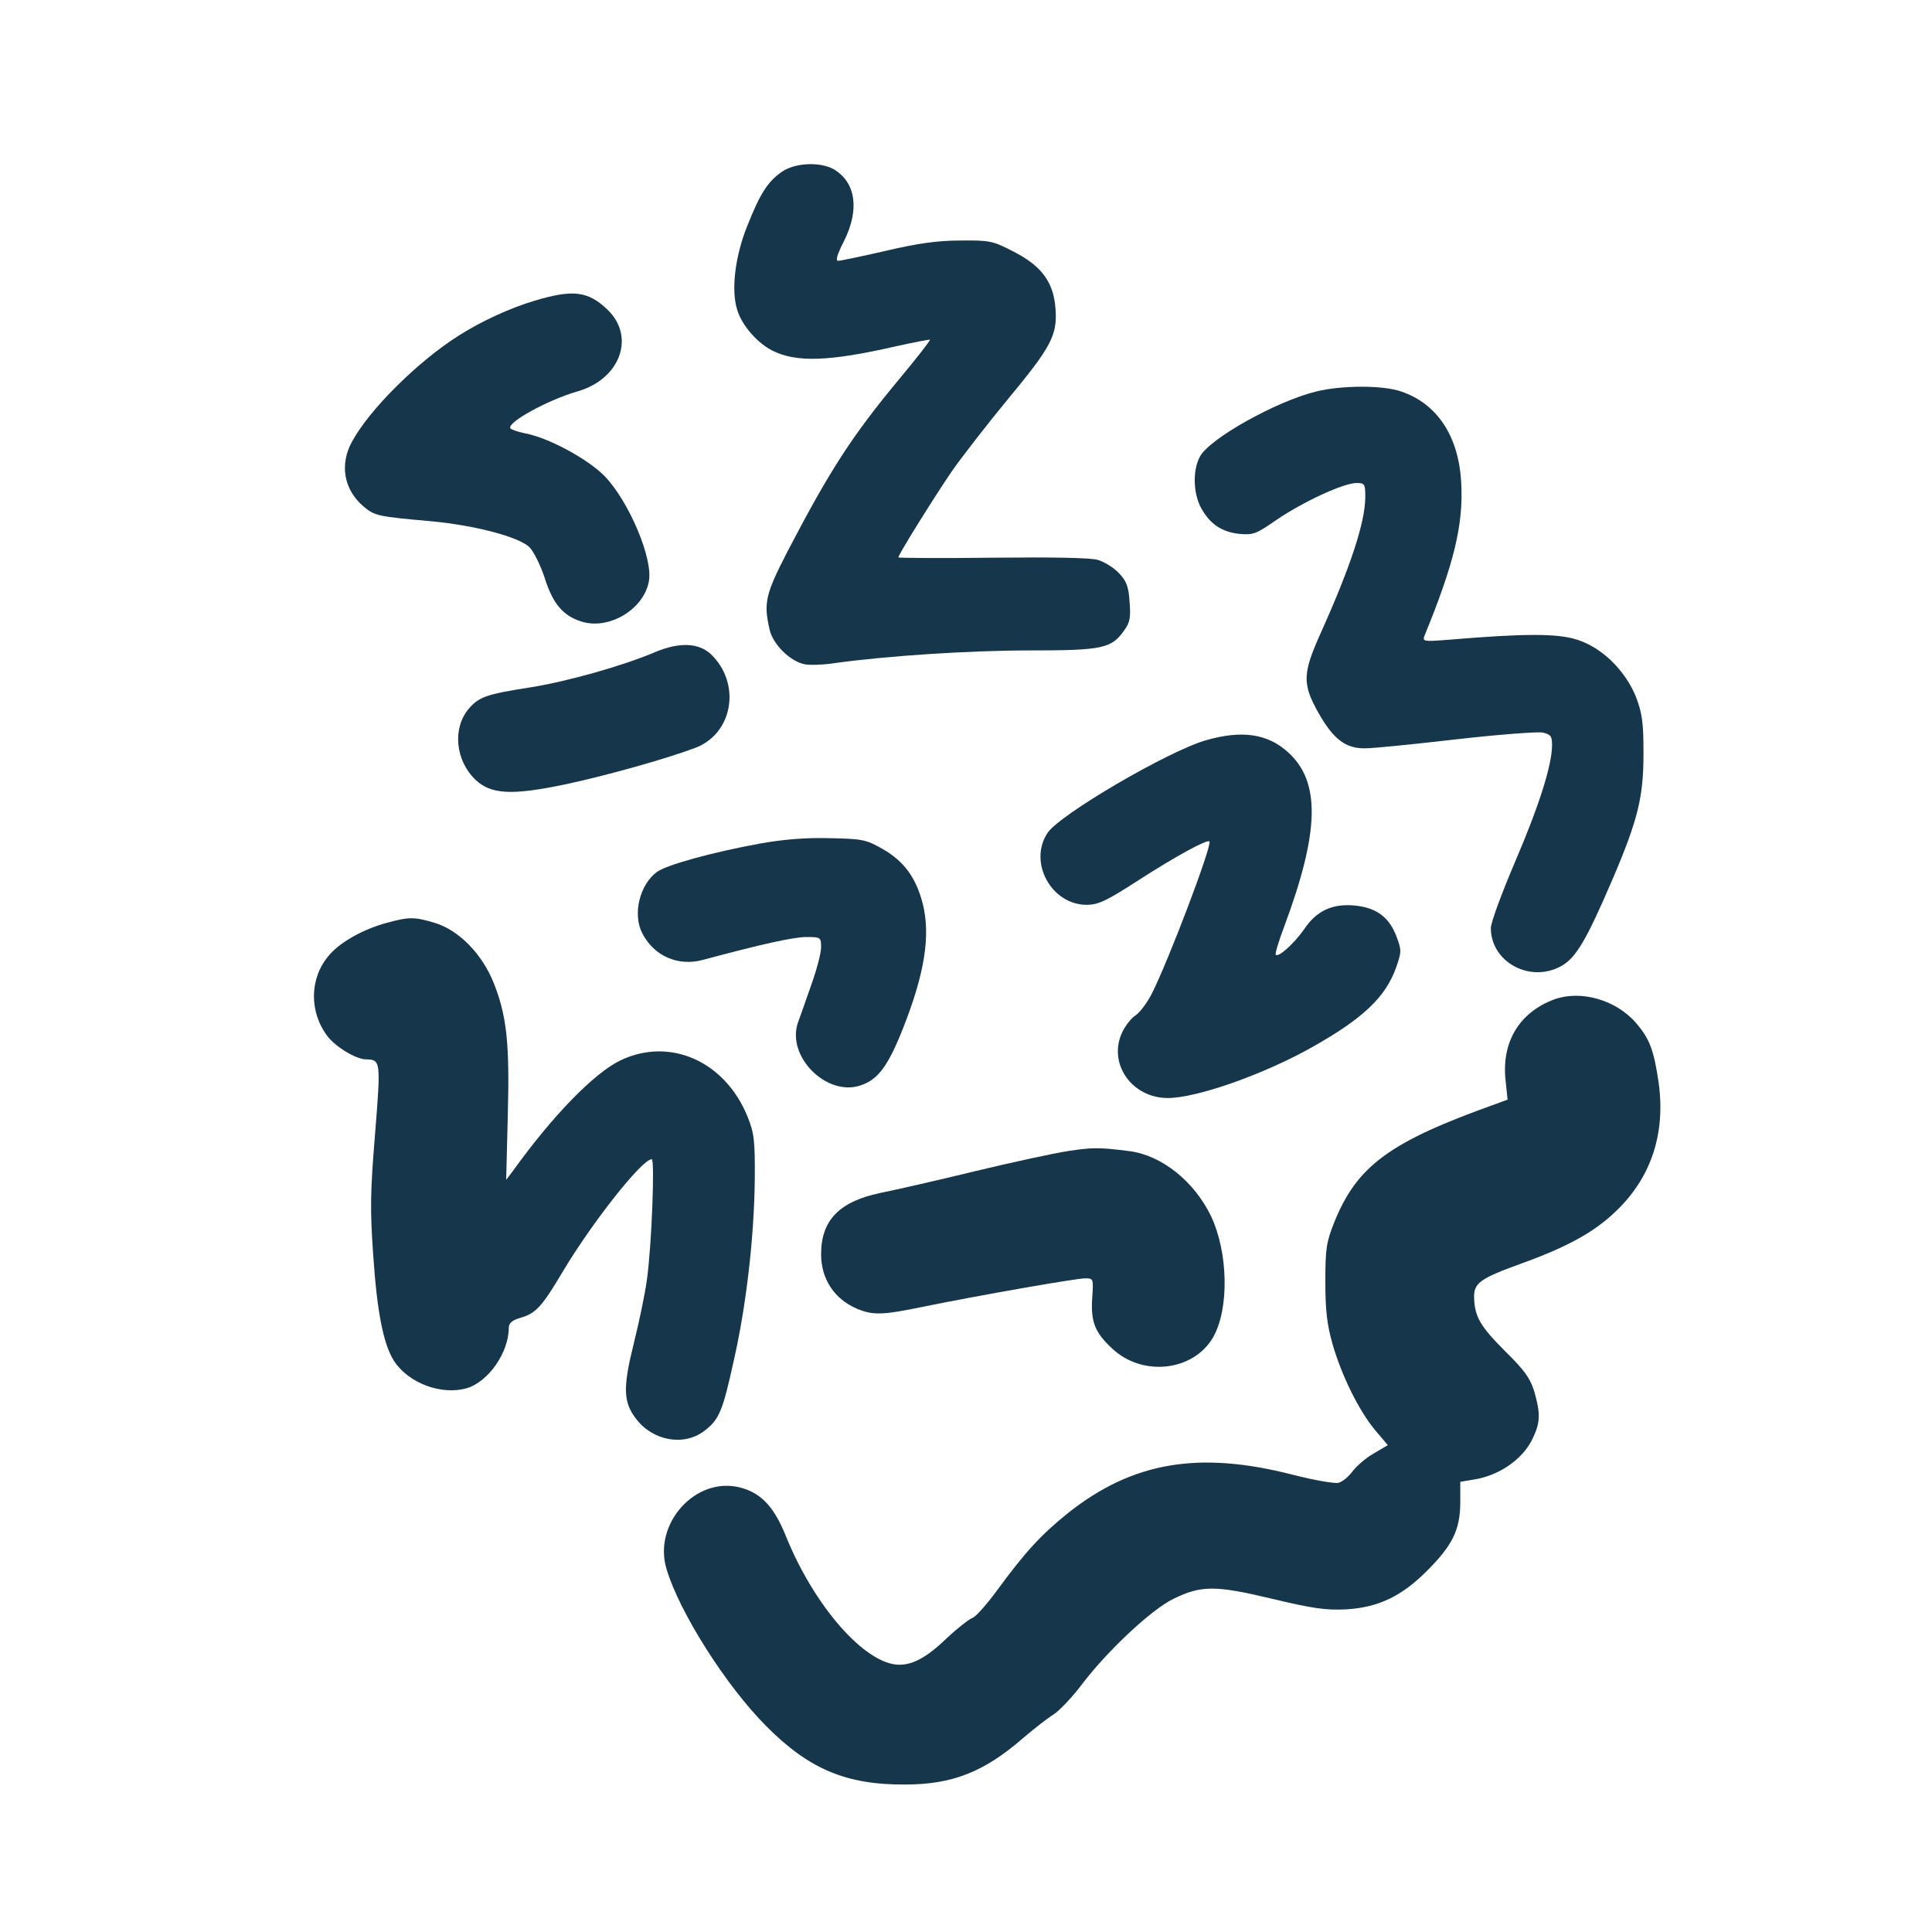 <?xml version="1.0" standalone="no"?>
<!DOCTYPE svg PUBLIC "-//W3C//DTD SVG 20010904//EN"
 "http://www.w3.org/TR/2001/REC-SVG-20010904/DTD/svg10.dtd">
<svg version="1.0" xmlns="http://www.w3.org/2000/svg"
 width="600pt" height="600pt" viewBox="0 0 600 600"
 preserveAspectRatio="xMidYMid meet">
<g transform="translate(0,600) scale(0.1,-0.1)"
fill="#16364b" stroke="none">
<path d="M2429 5467 c-44 -30 -68 -67 -108 -168 -39 -96 -51 -203 -31 -263 15
-48 63 -102 109 -125 74 -37 175 -34 381 13 58 13 107 22 108 21 2 -2 -41 -57
-96 -123 -145 -175 -213 -279 -346 -534 -69 -134 -75 -160 -56 -243 10 -46 64
-99 109 -108 15 -3 59 -2 96 4 159 22 414 39 603 39 225 0 254 6 293 62 18 24
21 40 17 89 -3 48 -10 65 -33 89 -16 17 -45 35 -65 41 -22 7 -140 9 -328 7
-160 -2 -292 -1 -292 1 0 9 110 185 165 266 35 50 113 150 174 224 136 164
155 200 149 282 -6 83 -43 133 -131 178 -64 33 -73 35 -165 34 -71 0 -133 -9
-231 -32 -74 -17 -141 -31 -148 -31 -9 0 -3 20 18 61 49 98 37 182 -31 223
-42 24 -120 21 -161 -7z"/>
<path d="M1660 5066 c-77 -23 -164 -63 -235 -108 -127 -80 -279 -231 -332
-330 -39 -71 -25 -149 36 -201 35 -29 43 -31 213 -46 134 -13 268 -48 302 -80
13 -13 34 -55 47 -94 26 -83 58 -120 117 -138 85 -25 191 39 207 125 14 70
-61 247 -136 326 -52 54 -177 122 -252 135 -20 4 -39 11 -42 15 -11 18 116 88
210 115 131 38 179 169 92 253 -60 58 -108 64 -227 28z"/>
<path d="M4087 4784 c-123 -30 -333 -147 -361 -203 -23 -43 -20 -116 5 -160
28 -50 64 -73 118 -79 43 -4 53 0 116 44 81 55 207 114 248 114 25 0 27 -3 27
-43 0 -78 -45 -215 -138 -422 -57 -127 -58 -158 -8 -248 47 -83 85 -112 146
-111 25 0 152 13 283 28 131 15 252 24 268 21 25 -6 29 -11 29 -39 0 -62 -40
-188 -115 -363 -41 -96 -75 -188 -75 -205 0 -106 122 -172 219 -118 46 26 78
81 160 272 78 183 95 253 95 388 0 97 -4 124 -23 175 -34 84 -107 155 -185
179 -61 19 -162 19 -400 -1 -75 -6 -79 -5 -72 13 91 222 121 344 114 473 -7
145 -74 247 -186 285 -56 20 -185 20 -265 0z"/>
<path d="M2035 3975 c-101 -43 -275 -92 -390 -110 -134 -21 -158 -29 -190 -67
-50 -60 -41 -159 21 -219 48 -46 112 -50 279 -15 123 26 313 79 403 113 119
44 145 201 49 292 -38 35 -98 37 -172 6z"/>
<path d="M3745 3701 c-116 -33 -455 -231 -492 -288 -60 -91 12 -223 122 -223
35 0 61 12 157 74 119 77 217 130 224 123 10 -9 -127 -371 -180 -475 -14 -27
-36 -56 -49 -65 -13 -8 -32 -32 -42 -53 -45 -96 29 -204 142 -204 90 0 299 74
448 158 158 89 228 155 261 248 17 49 17 53 0 98 -23 59 -63 88 -131 94 -68 6
-117 -17 -155 -74 -31 -44 -79 -88 -88 -79 -3 2 9 42 26 87 110 295 114 450
12 542 -64 58 -144 69 -255 37z"/>
<path d="M2359 3380 c-148 -27 -289 -66 -319 -88 -54 -40 -76 -132 -45 -191
36 -70 111 -103 188 -82 182 49 282 71 321 71 45 0 46 -1 46 -32 0 -18 -14
-71 -31 -118 -16 -47 -35 -99 -41 -116 -36 -105 89 -230 194 -195 55 18 86 60
133 179 67 170 85 286 61 384 -21 83 -59 134 -126 172 -51 29 -63 31 -165 33
-75 2 -144 -4 -216 -17z"/>
<path d="M1201 3134 c-74 -20 -147 -61 -181 -103 -59 -70 -60 -174 -3 -249 25
-33 89 -72 120 -72 45 -1 46 -4 28 -229 -15 -181 -16 -237 -6 -378 12 -179 32
-279 65 -330 45 -69 148 -107 226 -84 67 20 130 111 130 187 0 15 10 24 38 32
47 14 65 34 131 145 91 152 245 347 275 347 10 0 0 -267 -15 -375 -5 -38 -23
-126 -40 -194 -35 -141 -34 -185 7 -238 52 -68 148 -85 211 -37 46 35 57 60
91 215 40 175 64 388 66 564 1 124 -2 146 -22 196 -70 174 -243 250 -397 175
-81 -40 -208 -170 -331 -341 l-22 -29 5 200 c6 224 -3 309 -44 412 -36 90
-109 164 -183 186 -64 19 -79 19 -149 0z"/>
<path d="M4826 2896 c-109 -41 -164 -134 -150 -254 l6 -57 -38 -14 c-328 -117
-429 -191 -500 -366 -25 -63 -28 -82 -28 -185 0 -88 5 -133 22 -193 28 -98 82
-208 133 -269 l39 -46 -44 -26 c-25 -14 -54 -40 -66 -56 -12 -16 -31 -32 -43
-35 -12 -3 -76 8 -142 25 -292 75 -497 40 -697 -118 -84 -67 -135 -123 -220
-239 -33 -45 -68 -85 -79 -88 -10 -4 -45 -31 -77 -61 -61 -59 -105 -84 -149
-84 -105 0 -264 180 -353 401 -36 89 -76 132 -140 149 -138 37 -273 -111 -230
-253 40 -134 185 -363 310 -488 132 -133 248 -182 430 -181 148 0 246 39 367
144 34 29 76 62 94 73 18 11 60 55 92 98 79 103 214 229 280 261 87 43 131 43
307 1 129 -31 168 -36 231 -33 99 6 171 40 250 119 80 80 103 127 104 211 l0
66 41 7 c80 12 155 64 185 130 23 49 23 76 4 143 -13 42 -30 66 -90 125 -77
77 -95 107 -97 165 -2 47 17 61 144 107 147 53 230 99 298 165 108 104 153
240 131 398 -15 102 -28 136 -71 186 -63 72 -172 102 -254 72z"/>
<path d="M3315 2425 c-44 -7 -174 -35 -290 -63 -115 -28 -247 -58 -292 -67
-127 -27 -183 -85 -183 -190 0 -77 41 -140 113 -170 48 -20 79 -19 200 6 176
36 479 89 507 89 26 0 26 -1 22 -60 -5 -75 8 -108 63 -159 95 -88 253 -69 313
37 50 89 46 263 -7 375 -52 108 -153 189 -253 202 -93 12 -116 12 -193 0z"/>
</g>
</svg>
